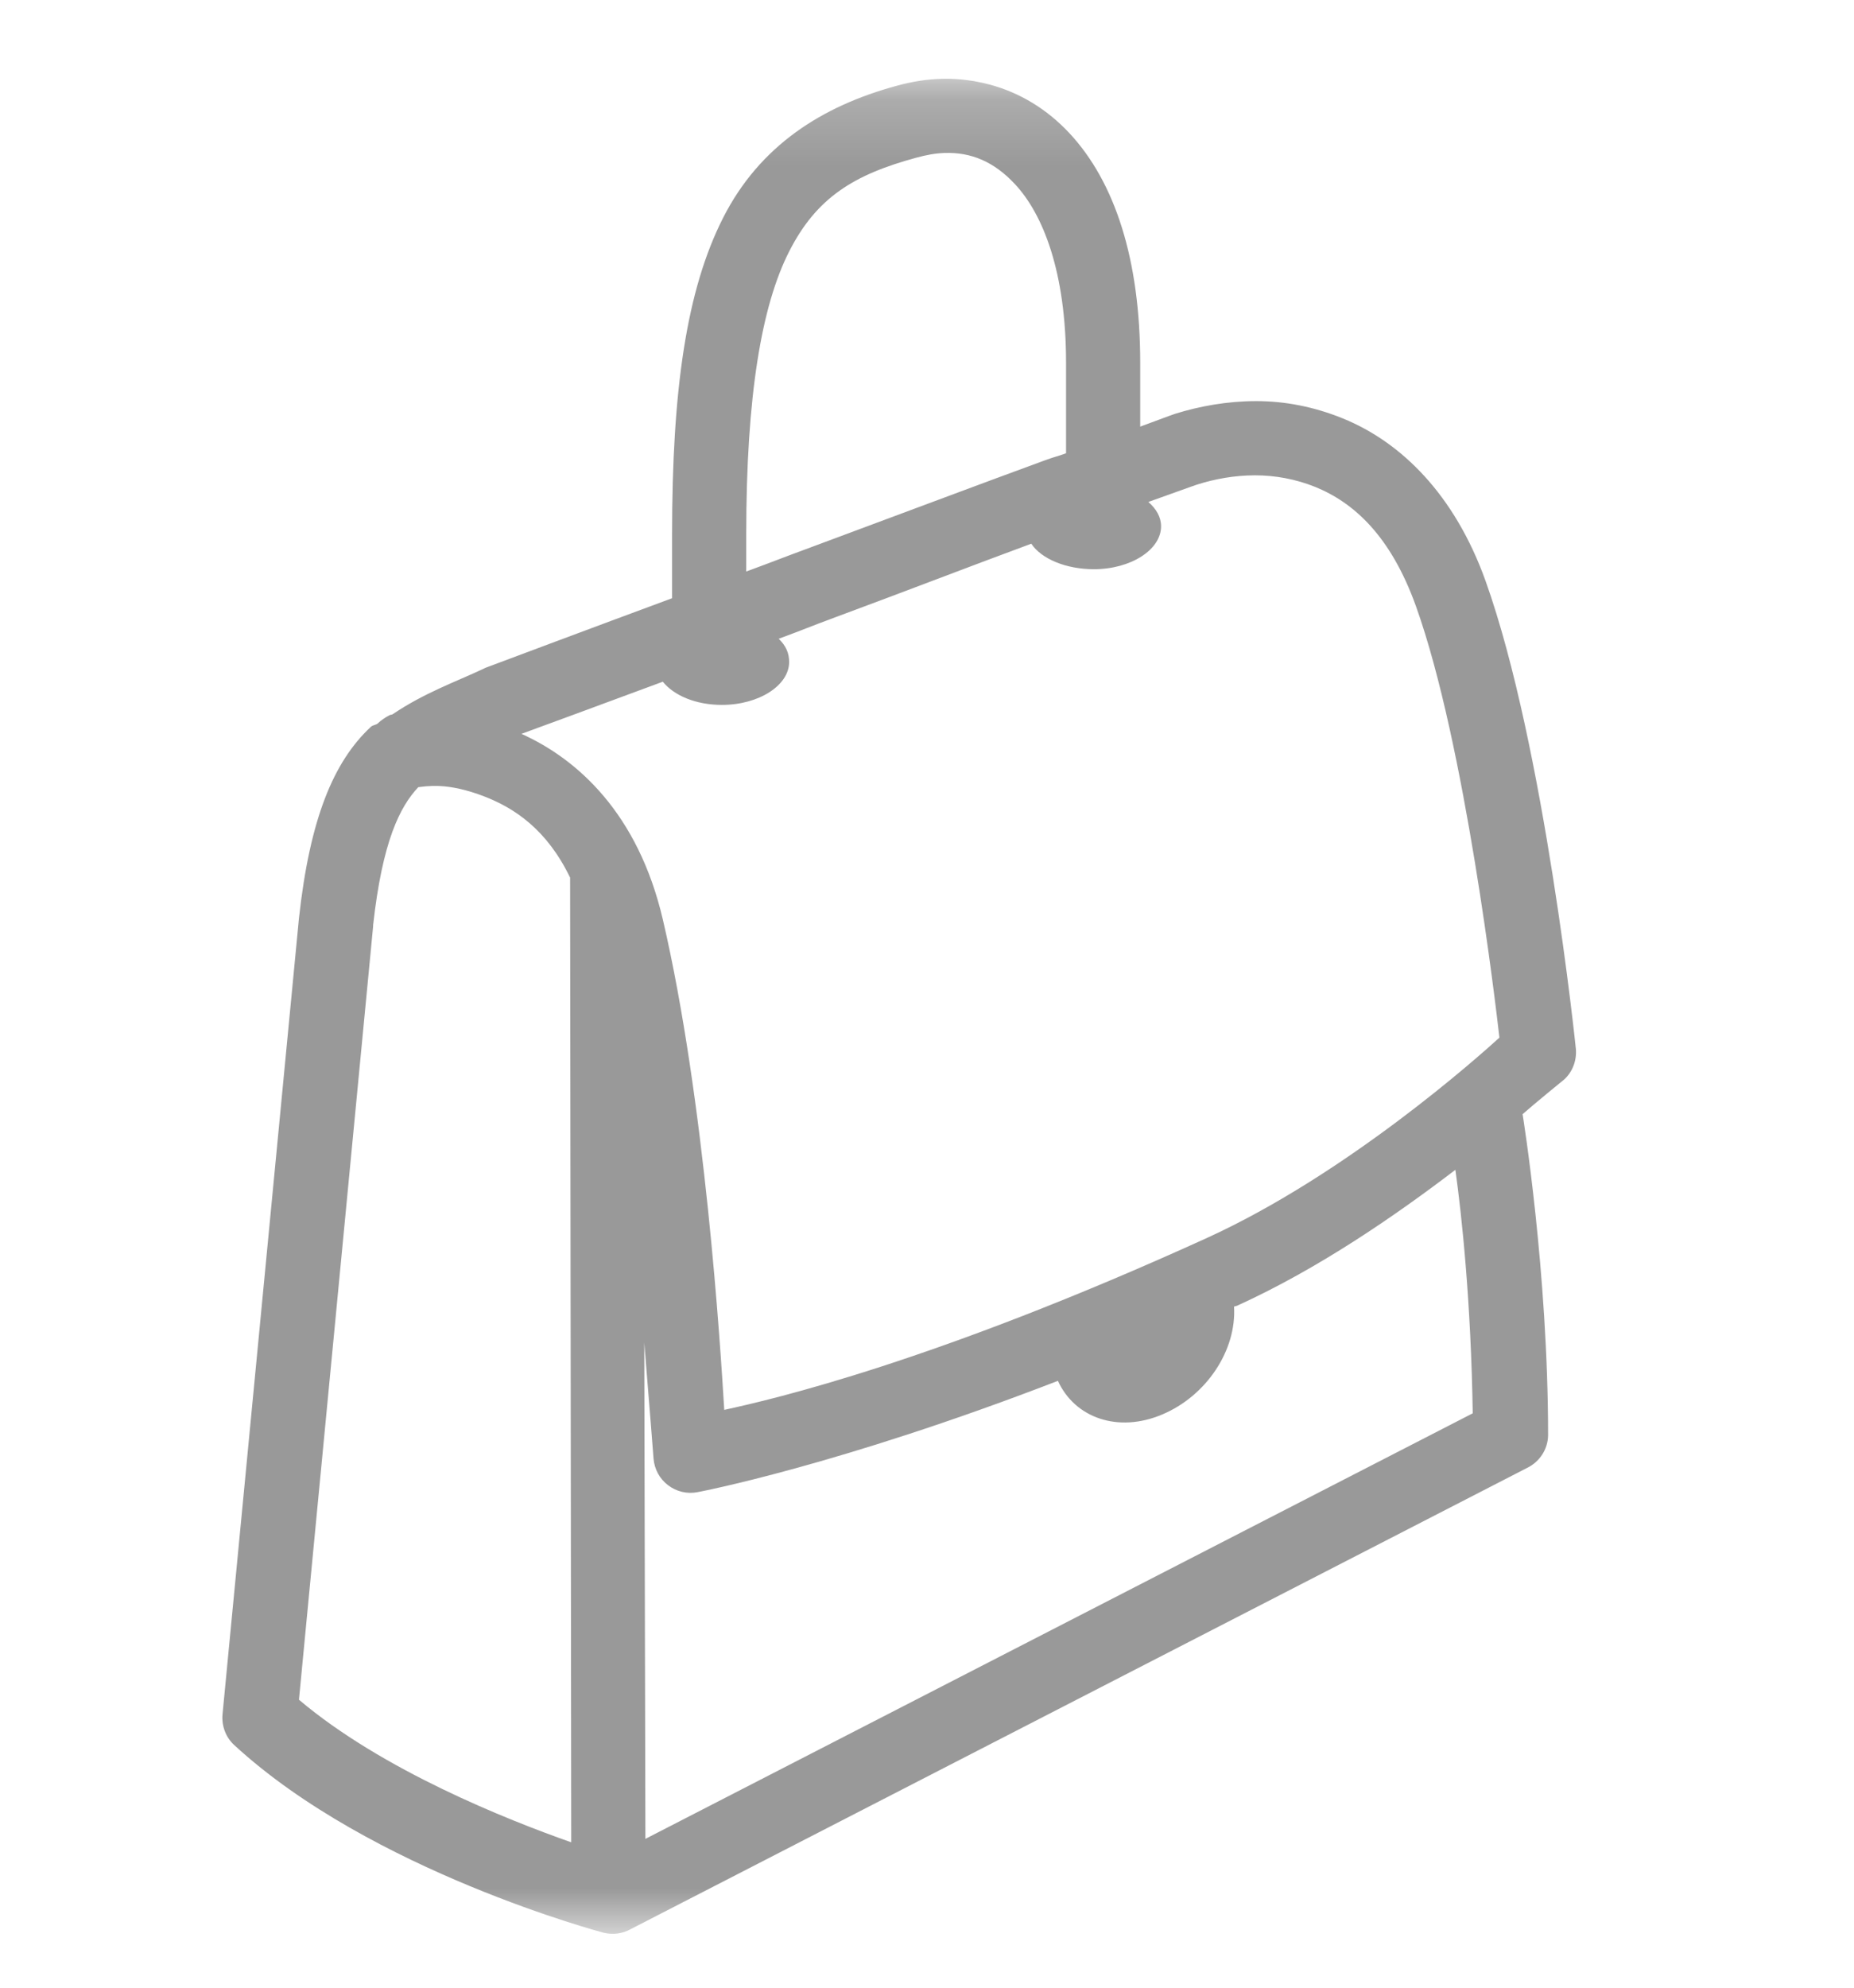 <svg width="28" height="30" viewBox="0 0 28 30" fill="none" xmlns="http://www.w3.org/2000/svg">
<g clip-path="url(#clip0_2511_1811)">
<mask id="mask0_2511_1811" style="mask-type:luminance" maskUnits="userSpaceOnUse" x="0" y="1" width="28" height="29">
<path d="M28 1.189H0V29.189H28V1.189Z" fill="white"/>
</mask>
<g mask="url(#mask0_2511_1811)">
<path d="M14.245 1.189C14.009 1.193 13.777 1.23 13.545 1.294C12.414 1.6 11.473 2.199 10.92 3.289C10.367 4.378 10.15 5.881 10.15 8.066V9.029C9.002 9.453 7.332 10.079 7.332 10.079C7.322 10.083 7.308 10.09 7.297 10.096C6.886 10.289 6.403 10.46 5.932 10.779C5.917 10.79 5.895 10.785 5.88 10.796C5.849 10.812 5.821 10.829 5.792 10.849C5.762 10.869 5.731 10.893 5.705 10.919C5.672 10.945 5.633 10.941 5.6 10.971C5.036 11.496 4.679 12.36 4.515 13.859L3.36 25.881C3.347 26.052 3.41 26.22 3.535 26.336C5.604 28.244 9.117 29.171 9.117 29.171C9.253 29.204 9.397 29.187 9.52 29.119L23.065 22.154C23.253 22.062 23.376 21.874 23.38 21.664C23.38 19.19 22.999 16.843 22.995 16.816C23.181 16.652 23.625 16.291 23.625 16.291C23.75 16.175 23.813 16.007 23.8 15.836C23.8 15.836 23.332 11.271 22.435 8.766C21.969 7.467 21.164 6.675 20.282 6.316C19.841 6.137 19.403 6.054 18.97 6.054C18.537 6.054 18.117 6.13 17.745 6.246C17.677 6.268 17.349 6.393 17.22 6.439V5.476C17.22 3.917 16.839 2.749 16.152 2.011C15.809 1.644 15.398 1.397 14.945 1.276C14.72 1.217 14.481 1.184 14.245 1.189ZM14.262 2.309C14.667 2.294 15.015 2.442 15.33 2.781C15.75 3.232 16.1 4.1 16.1 5.476V6.841C15.956 6.894 15.947 6.887 15.785 6.946C14.774 7.316 13.501 7.795 12.25 8.259C11.751 8.443 11.745 8.451 11.27 8.626V8.066C11.27 5.96 11.504 4.61 11.918 3.796C12.331 2.983 12.895 2.635 13.842 2.379C13.991 2.339 14.127 2.313 14.262 2.309ZM18.953 7.174C19.259 7.174 19.569 7.231 19.863 7.349C20.447 7.587 21.004 8.088 21.385 9.151C22.131 11.232 22.593 15.209 22.645 15.661C22.343 15.935 20.352 17.718 18.218 18.689C14.114 20.555 11.668 21.121 10.938 21.279C10.881 20.34 10.649 16.613 10.01 13.876C9.636 12.277 8.722 11.457 7.875 11.076C7.934 11.055 9.286 10.558 10.01 10.289C10.178 10.497 10.507 10.639 10.902 10.639C11.463 10.639 11.918 10.344 11.918 9.991C11.918 9.858 11.869 9.744 11.76 9.641C12.18 9.486 12.187 9.475 12.635 9.309C13.676 8.924 14.667 8.541 15.575 8.206C15.728 8.436 16.1 8.591 16.52 8.591C17.08 8.591 17.535 8.296 17.535 7.944C17.535 7.804 17.463 7.681 17.343 7.576C17.559 7.5 18.029 7.329 18.078 7.314C18.346 7.229 18.646 7.174 18.953 7.174ZM6.65 11.864C6.821 11.873 7.044 11.916 7.315 12.021C7.766 12.196 8.258 12.516 8.61 13.246L8.627 27.806C7.654 27.463 5.775 26.719 4.515 25.654L5.635 13.981V13.964C5.775 12.697 6.04 12.175 6.317 11.881C6.359 11.877 6.479 11.855 6.65 11.864ZM21.98 17.656C22.076 18.345 22.216 19.649 22.242 21.331L9.747 27.754L9.73 20.264C9.811 21.244 9.87 22.014 9.87 22.014C9.883 22.174 9.962 22.32 10.089 22.416C10.216 22.513 10.377 22.552 10.535 22.521C10.535 22.521 12.65 22.125 15.977 20.841C16.233 21.401 16.885 21.631 17.552 21.349C18.222 21.067 18.677 20.378 18.637 19.721C18.655 19.713 18.672 19.713 18.69 19.704C19.917 19.146 21.079 18.343 21.98 17.656Z" fill="#999999"/>
</g>
</g>
<defs>
<clipPath id="clip0_2511_1811">
<rect width="28" height="29" fill="white" transform="translate(0 0.5)"/>
</clipPath>
</defs>
</svg>
